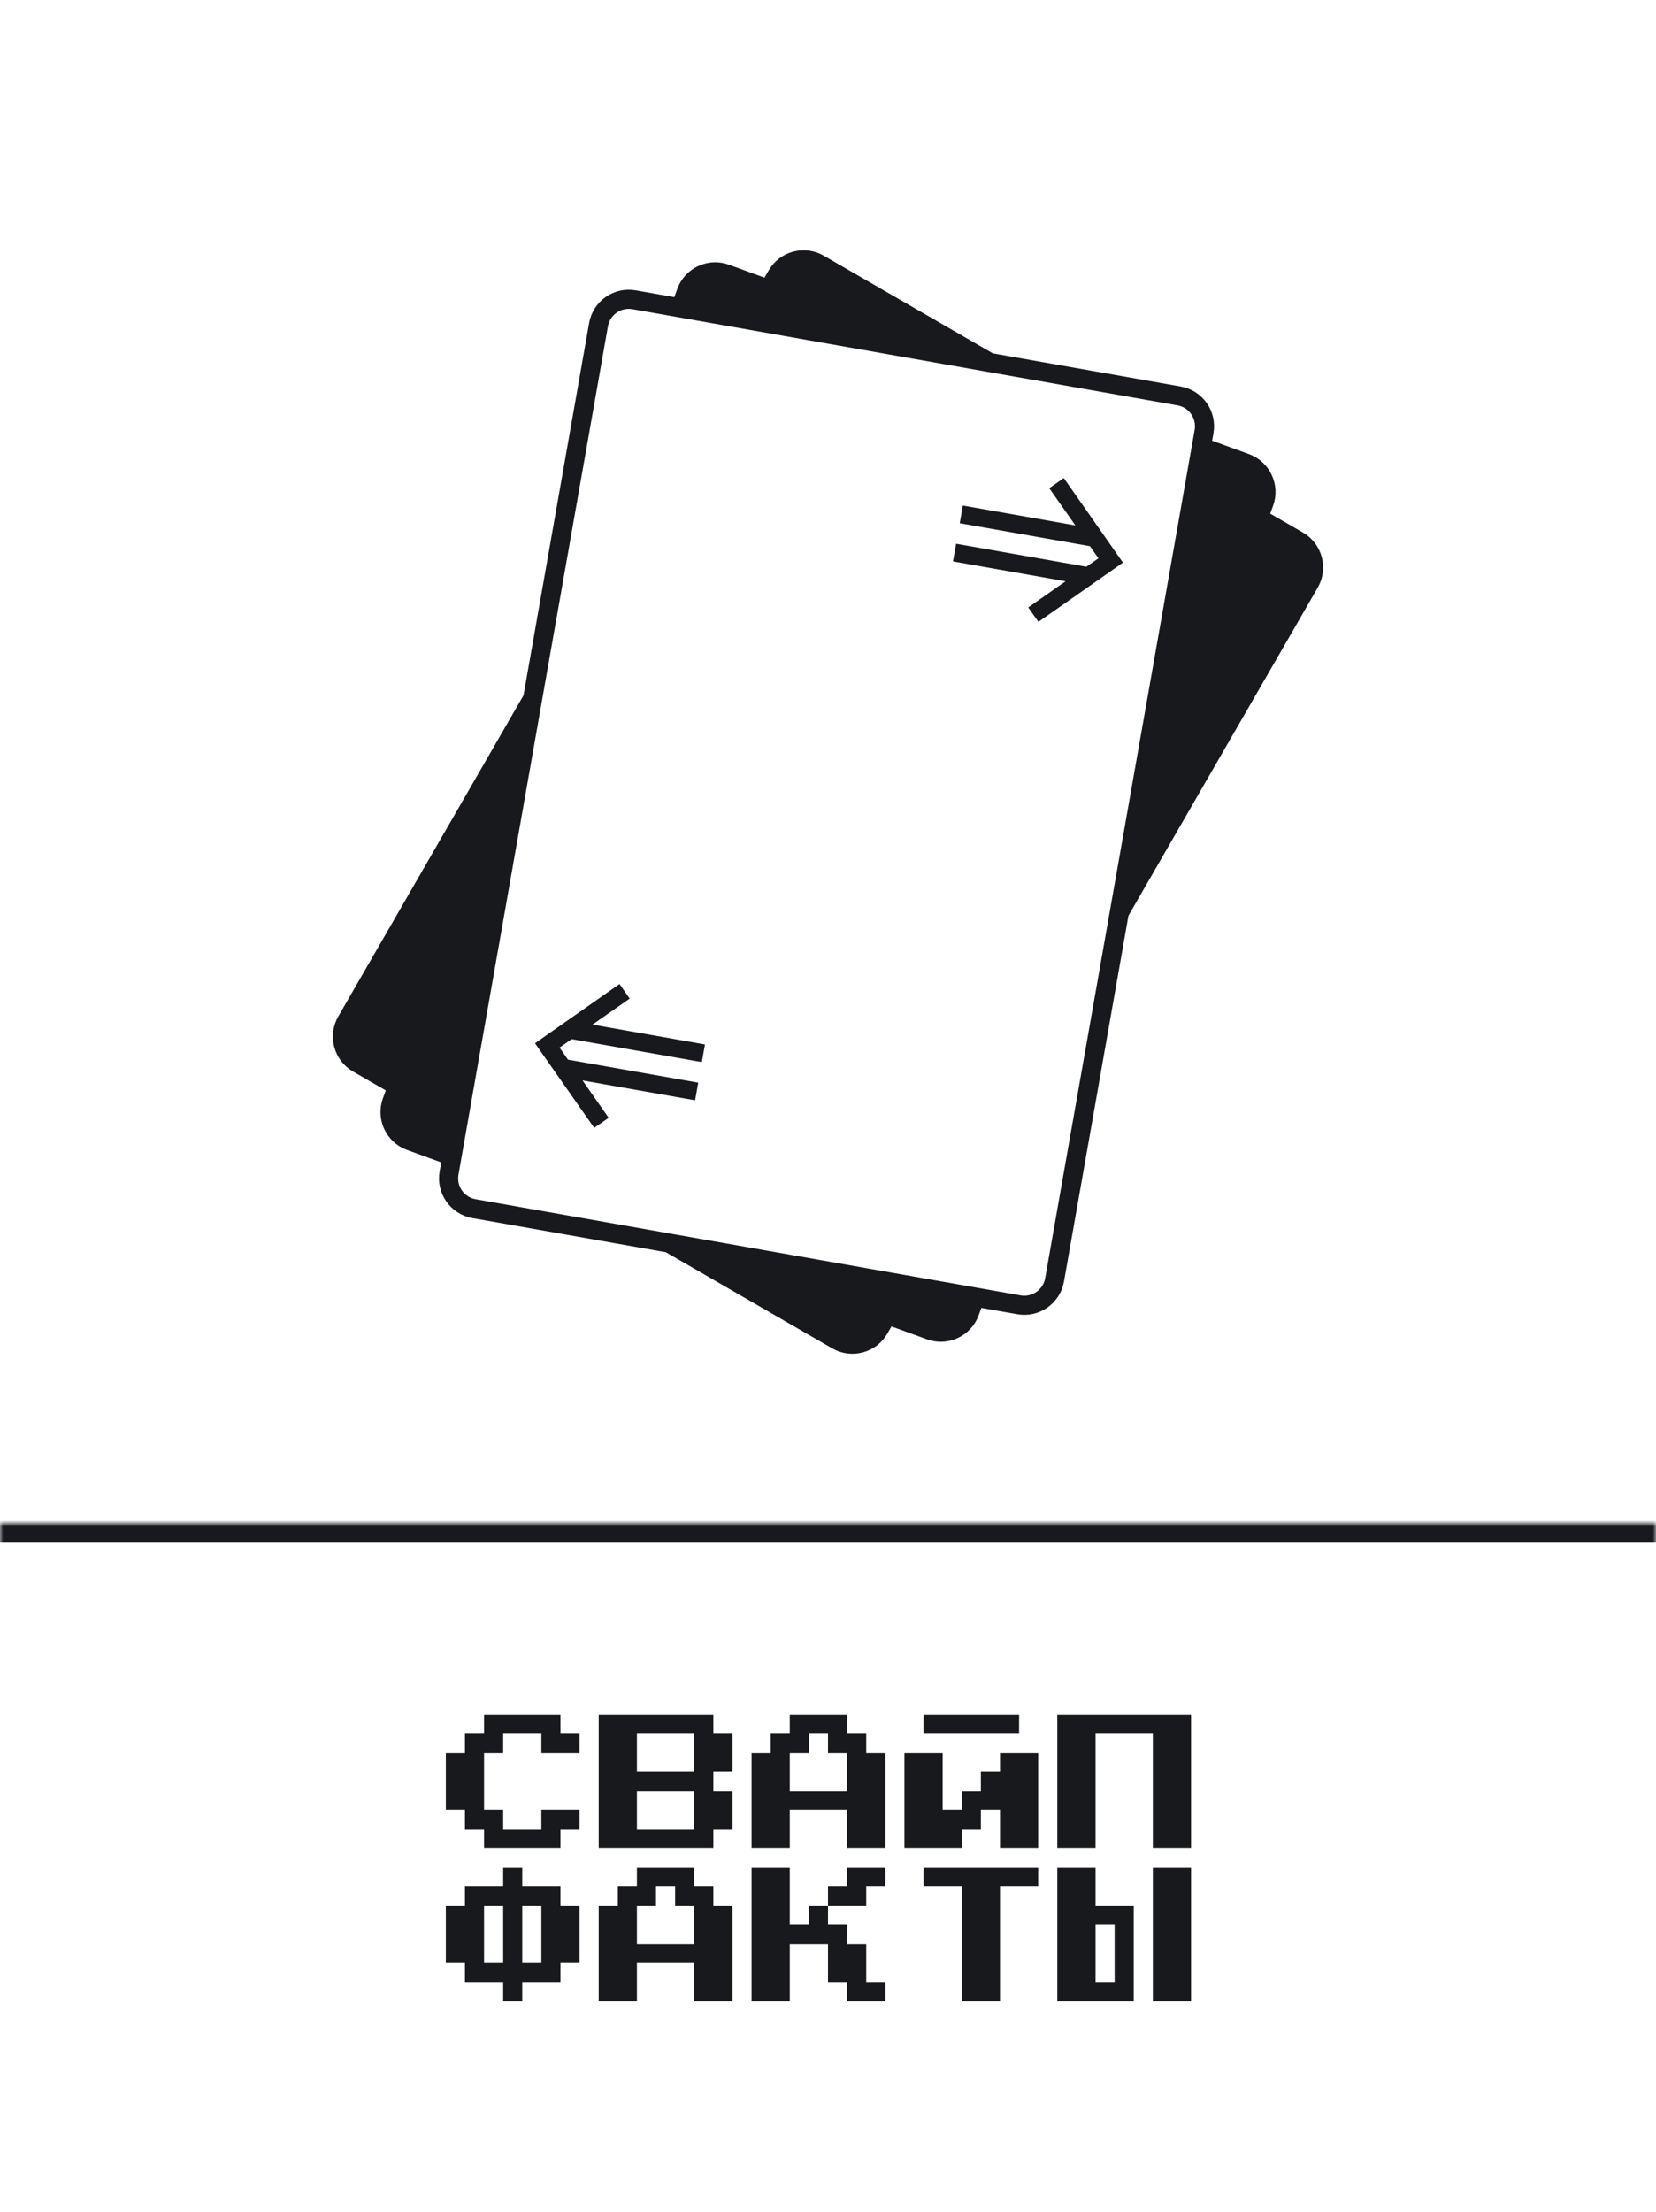 <svg width="260" height="347" viewBox="0 0 260 347" fill="none" xmlns="http://www.w3.org/2000/svg">
<mask id="path-2-inside-1_716_81" fill="white">
<path d="M0 239H260V347H0V239Z"/>
</mask>
<path d="M0 242H260V236H0V242Z" fill="#17191D" mask="url(#path-2-inside-1_716_81)"/>
<path d="M76 290V287H73V284H70V275H73V272H76V269H88V272H91V275H85V272H79V275H76V284H79V287H85V284H91V287H88V290H76ZM94 290V269H112V272H115V278H112V281H115V287H112V290H94ZM100 278H109V272H100V278ZM100 287H109V281H100V287ZM118 290V275H121V272H124V269H133V272H136V275H139V290H133V284H124V290H118ZM124 281H133V275H130V272H127V275H124V281ZM145 272V269H160V272H145ZM142 290V275H148V284H151V281H154V278H157V275H163V290H157V284H154V287H151V290H142ZM166 290V269H187V290H181V272H172V290H166ZM79 314V311H73V308H70V299H73V296H79V293H82V296H88V299H91V308H88V311H82V314H79ZM76 308H79V299H76V308ZM82 308H85V299H82V308ZM94 314V299H97V296H100V293H109V296H112V299H115V314H109V308H100V314H94ZM100 305H109V299H106V296H103V299H100V305ZM127 299H130V302H133V305H136V311H139V314H133V311H130V305H124V314H118V293H124V302H127V299ZM139 293V296H136V299H130V296H133V293H139ZM151 314V296H145V293H163V296H157V314H151ZM166 314V293H172V299H178V314H166ZM181 314V293H187V314H181ZM172 311H175V302H172V311Z" fill="#17191D"/>
<path d="M64.417 179.01L70.971 181.395L71.938 175.912L62.411 170.411L61.533 172.823C60.621 175.328 61.913 178.098 64.417 179.01Z" fill="#17191D"/>
<path d="M62.411 170.411L71.938 175.912L82.772 114.467L62.411 170.411Z" fill="#17191D"/>
<path d="M54.413 160.22C53.08 162.529 53.871 165.481 56.18 166.814L62.411 170.411L82.772 114.467L83.627 109.62L54.413 160.22Z" fill="#17191D"/>
<path d="M131.42 210.253C133.728 211.586 136.68 210.795 138.013 208.487L139.297 206.264L111.625 196.192L105.059 195.034L131.42 210.253Z" fill="#17191D"/>
<path d="M111.625 196.192L139.297 206.264L142.018 201.551L111.625 196.192Z" fill="#17191D"/>
<path d="M146.058 208.724C148.563 209.636 151.332 208.344 152.244 205.84L153.094 203.504L142.018 201.551L139.297 206.264L146.058 208.724Z" fill="#17191D"/>
<path d="M197.589 81.256L187.662 75.524L176.373 139.547L197.589 81.256Z" fill="#17191D"/>
<path d="M205.586 91.447C206.919 89.138 206.128 86.186 203.82 84.853L197.589 81.256L176.373 139.547L175.738 143.145L205.586 91.447Z" fill="#17191D"/>
<path d="M195.582 72.657L188.614 70.121L187.662 75.524L197.589 81.256L198.467 78.844C199.379 76.339 198.087 73.569 195.582 72.657Z" fill="#17191D"/>
<path d="M117.896 50.264L149.245 55.792L120.703 45.403L117.896 50.264Z" fill="#17191D"/>
<path d="M113.942 42.943C111.437 42.031 108.667 43.322 107.755 45.827L106.849 48.316L117.896 50.264L120.703 45.403L113.942 42.943Z" fill="#17191D"/>
<path d="M128.58 41.413C126.271 40.081 123.319 40.871 121.986 43.18L120.703 45.403L149.245 55.792L155.348 56.868L128.58 41.413Z" fill="#17191D"/>
<path d="M117.896 50.264L106.849 48.316M117.896 50.264L149.245 55.792M117.896 50.264L120.703 45.403M106.849 48.316L99.564 47.032C96.939 46.569 94.436 48.322 93.973 50.947L83.627 109.62M106.849 48.316L107.755 45.827C108.667 43.322 111.437 42.031 113.942 42.943L120.703 45.403M62.411 170.411L61.533 172.823C60.621 175.328 61.913 178.098 64.417 179.01L70.971 181.395M62.411 170.411L56.18 166.814C53.871 165.481 53.08 162.529 54.413 160.22L83.627 109.62M62.411 170.411L71.938 175.912M62.411 170.411L82.772 114.467M71.938 175.912L82.772 114.467M71.938 175.912L70.971 181.395M142.018 201.551L153.094 203.504M142.018 201.551L111.625 196.192M142.018 201.551L139.297 206.264M153.094 203.504L159.98 204.718C162.605 205.181 165.109 203.428 165.572 200.803L175.738 143.145M153.094 203.504L152.244 205.84C151.332 208.344 148.563 209.636 146.058 208.724L139.297 206.264M187.662 75.524L197.589 81.256M187.662 75.524L176.373 139.547M187.662 75.524L188.614 70.121M197.589 81.256L203.82 84.853C206.128 86.186 206.919 89.138 205.586 91.447L175.738 143.145M197.589 81.256L198.467 78.844C199.379 76.339 198.087 73.569 195.582 72.657L188.614 70.121M197.589 81.256L176.373 139.547M83.627 109.62L82.772 114.467M176.373 139.547L175.738 143.145M70.971 181.395L70.505 184.04C70.042 186.665 71.795 189.169 74.42 189.632L105.059 195.034M139.297 206.264L138.013 208.487C136.68 210.795 133.728 211.586 131.42 210.253L105.059 195.034M139.297 206.264L111.625 196.192M111.625 196.192L105.059 195.034M188.614 70.121L189.039 67.71C189.502 65.085 187.749 62.581 185.124 62.118L155.348 56.868M149.245 55.792L120.703 45.403M149.245 55.792L155.348 56.868M120.703 45.403L121.986 43.18C123.319 40.871 126.271 40.081 128.58 41.413L155.348 56.868" stroke="#17191D" stroke-width="3"/>
<path d="M93.291 176.951L84 163.682L97.27 154.39L98.867 156.671L87.853 164.361L95.568 175.379L93.291 176.951ZM89.472 169.164L87.191 165.906L109.626 169.862L109.137 172.631L89.472 169.164ZM87.759 162.683L91.017 160.401L110.682 163.869L110.194 166.639L87.759 162.683Z" fill="#17191D"/>
<path d="M163.038 97.561L161.437 95.305L172.455 87.59L164.736 76.597L167.016 75L176.308 88.27L163.038 97.561ZM149.625 88.082L150.114 85.312L172.549 89.268L169.291 91.55L149.625 88.082ZM150.682 82.09L151.17 79.32L170.836 82.787L173.117 86.045L150.682 82.09Z" fill="#17191D"/>
</svg>
